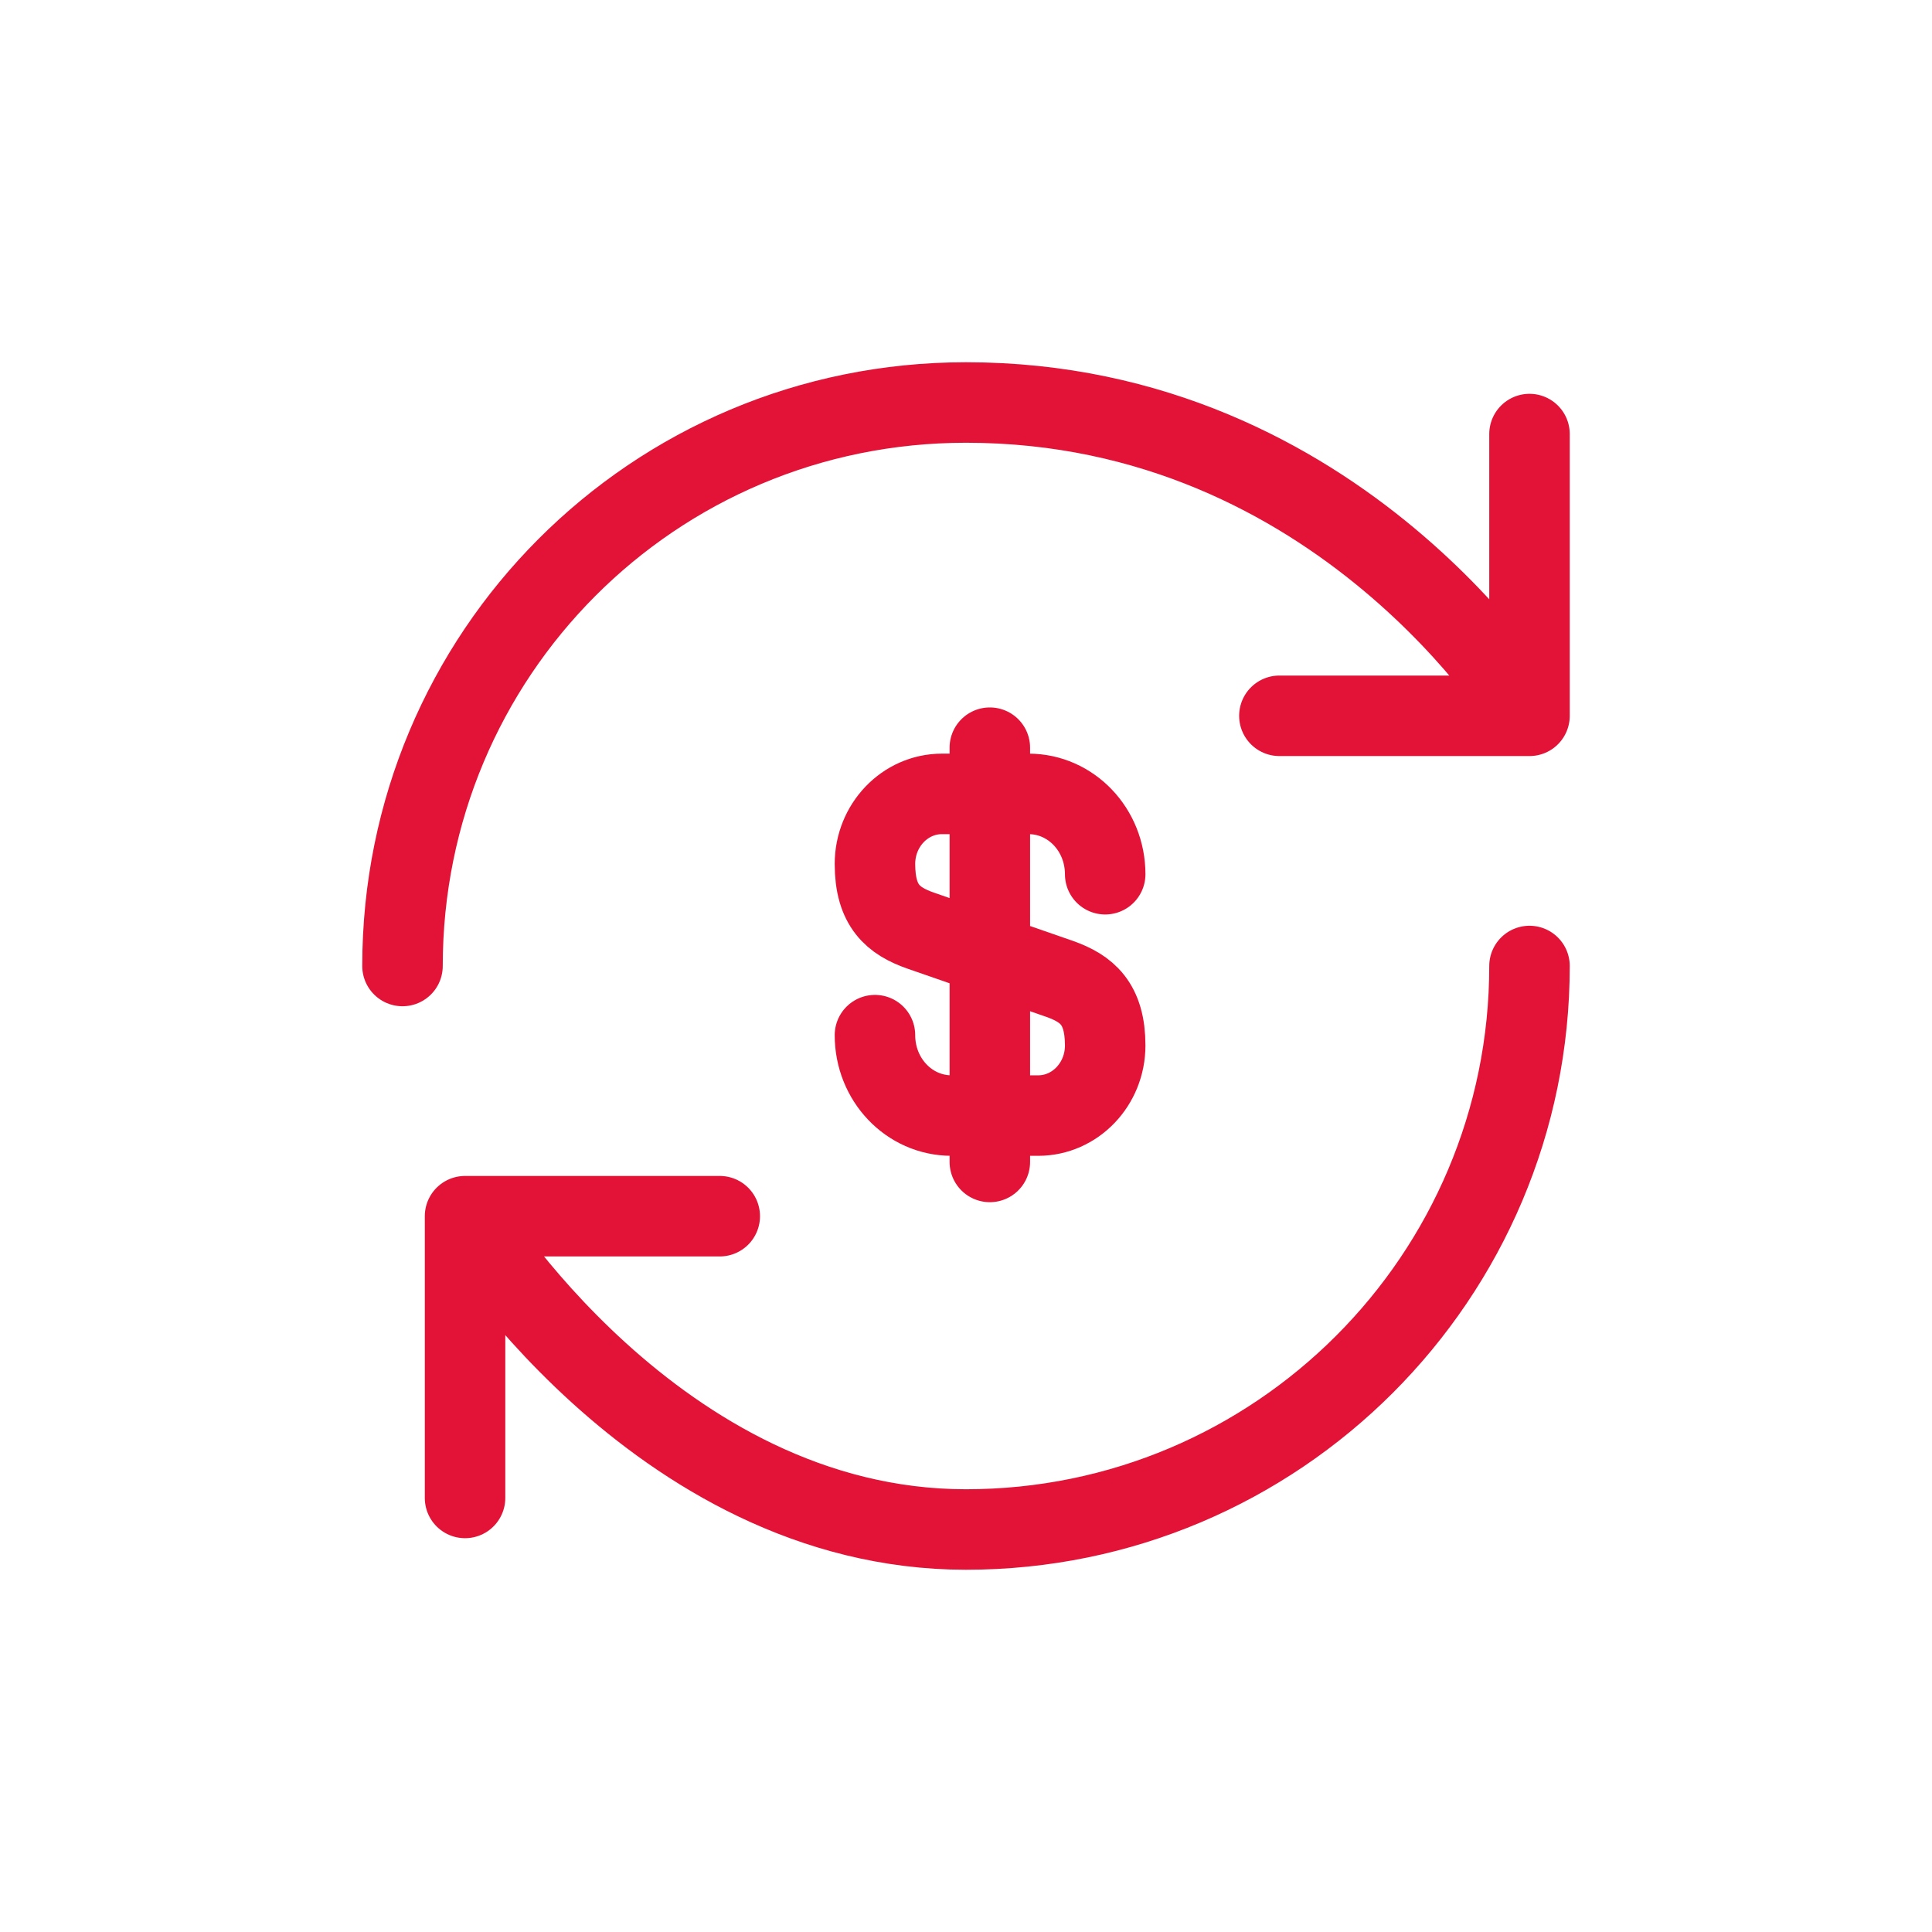 <svg xmlns="http://www.w3.org/2000/svg" width="24" height="24" fill="none" viewBox="0 0 24 24">
  <path stroke="#E31337" stroke-linecap="round" stroke-linejoin="round"  d="M19 12c0 3.864-3.136 7-7 7s-6.223-3.892-6.223-3.892m0 0h3.164m-3.164 0v3.5M5 12c0-3.864 3.108-7 7-7 4.67 0 7 3.892 7 3.892m0 0v-3.5m0 3.5h-3.107"/>
  <path stroke="#E31337" stroke-linecap="round" stroke-linejoin="round"  d="M10.869 12.859c0 .553.424.999.952.999h1.076c.459 0 .832-.39.832-.87 0-.524-.228-.708-.566-.828l-1.728-.6c-.34-.12-.566-.305-.566-.828 0-.48.373-.87.832-.87h1.076c.527 0 .952.445.952.998m-1.433-1.572v5.146"/>
</svg>
